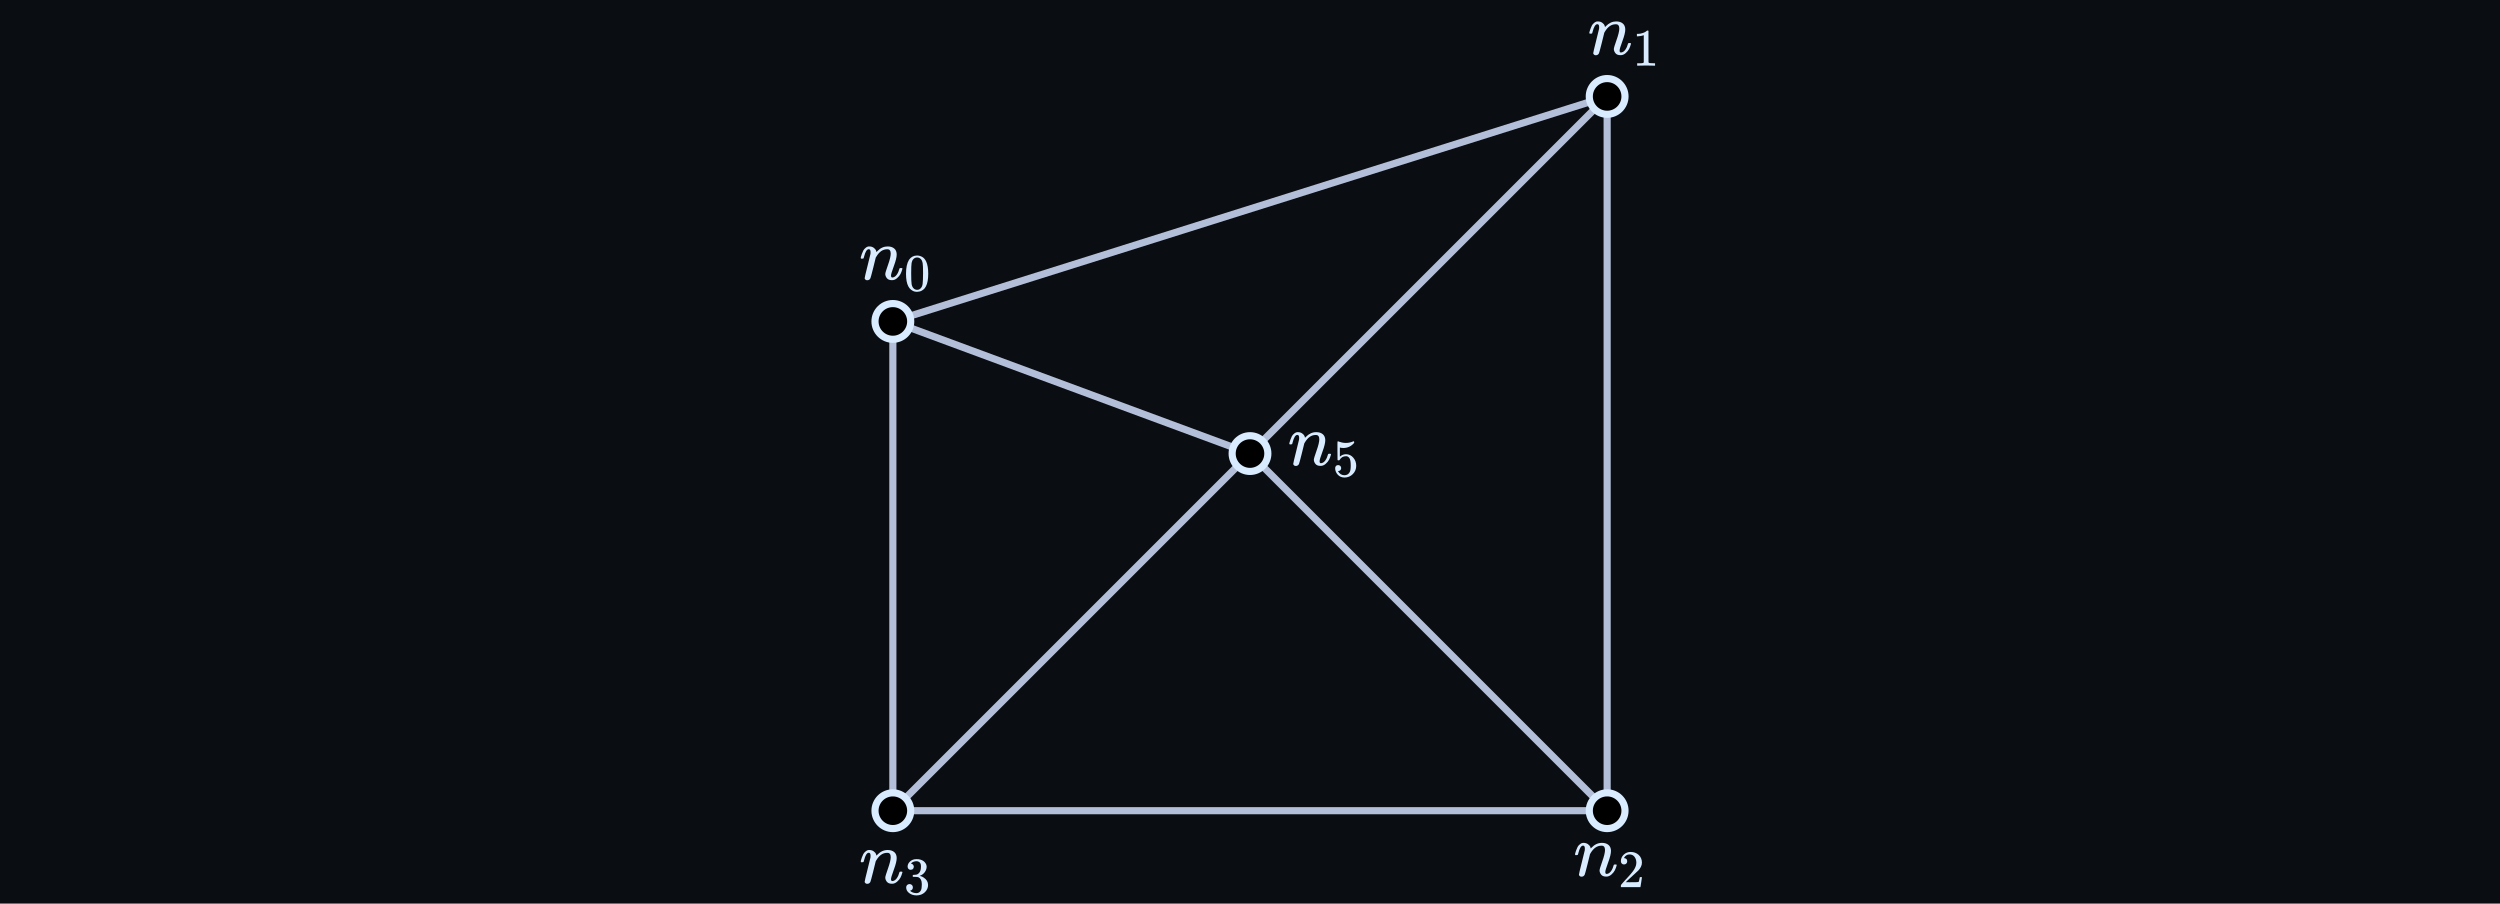<svg width="700" height="253" viewBox="0 0 700 253" fill="none" xmlns="http://www.w3.org/2000/svg">
<rect width="700" height="253" fill="#0A0D12"/>
<path d="M250 227V90M250 227H450M250 227L350 127M250 90L450 27M250 90L350 127M450 27V227M450 27L350 127M450 227L350 127" stroke="#B3BFD8" stroke-width="2"/>
<circle cx="250" cy="90" r="5" fill="black" stroke="#D9EBFF" stroke-width="2"/>
<circle cx="450" cy="27" r="5" fill="black" stroke="#D9EBFF" stroke-width="2"/>
<circle cx="250" cy="227" r="5" fill="black" stroke="#D9EBFF" stroke-width="2"/>
<circle cx="450" cy="227" r="5" fill="black" stroke="#D9EBFF" stroke-width="2"/>
<path d="M241 72.241C241.014 72.157 241.035 72.046 241.063 71.906C241.091 71.767 241.174 71.502 241.314 71.112C241.453 70.722 241.592 70.395 241.732 70.13C241.871 69.865 242.101 69.607 242.421 69.356C242.742 69.106 243.062 68.987 243.383 69.001C243.885 69.001 244.303 69.126 244.637 69.377C244.971 69.628 245.18 69.865 245.264 70.088C245.348 70.311 245.389 70.457 245.389 70.527C245.389 70.555 245.396 70.569 245.41 70.569L245.64 70.339C246.49 69.447 247.459 69.001 248.546 69.001C249.298 69.001 249.904 69.189 250.364 69.566C250.824 69.942 251.061 70.492 251.075 71.217C251.089 71.941 250.824 73.035 250.281 74.498C249.737 75.962 249.472 76.846 249.486 77.153C249.486 77.515 249.605 77.696 249.842 77.696C249.925 77.696 249.988 77.689 250.03 77.675C250.434 77.606 250.796 77.341 251.117 76.881C251.437 76.421 251.681 75.864 251.848 75.209C251.876 75.098 252.016 75.042 252.266 75.042C252.545 75.042 252.684 75.098 252.684 75.209C252.684 75.223 252.657 75.328 252.601 75.523C252.489 75.927 252.336 76.324 252.141 76.714C251.946 77.104 251.625 77.494 251.179 77.885C250.733 78.275 250.253 78.463 249.737 78.449C249.082 78.449 248.608 78.261 248.316 77.885C248.023 77.508 247.877 77.118 247.877 76.714C247.877 76.449 248.128 75.613 248.629 74.206C249.131 72.798 249.389 71.739 249.403 71.029C249.403 70.207 249.096 69.795 248.483 69.795H248.379C247.18 69.795 246.17 70.499 245.348 71.906L245.201 72.157L244.512 74.958C244.052 76.784 243.787 77.766 243.717 77.906C243.536 78.282 243.237 78.47 242.818 78.47C242.637 78.47 242.491 78.428 242.38 78.344C242.268 78.261 242.191 78.177 242.15 78.094C242.108 78.01 242.094 77.94 242.108 77.885C242.108 77.703 242.373 76.568 242.902 74.478C243.432 72.387 243.71 71.252 243.738 71.07C243.752 71.001 243.759 70.841 243.759 70.59C243.759 70.046 243.592 69.775 243.257 69.775C242.728 69.775 242.289 70.471 241.941 71.865C241.857 72.143 241.815 72.29 241.815 72.304C241.787 72.387 241.655 72.429 241.418 72.429H241.125C241.042 72.346 241 72.283 241 72.241Z" fill="#D9EBFF"/>
<path d="M254.526 72.743C255.078 71.945 255.832 71.546 256.787 71.546C257.26 71.546 257.733 71.674 258.206 71.93C258.679 72.186 259.063 72.639 259.359 73.289C259.723 74.107 259.905 75.23 259.905 76.659C259.905 78.186 259.694 79.353 259.27 80.161C259.073 80.575 258.802 80.905 258.457 81.151C258.112 81.397 257.812 81.55 257.556 81.609C257.3 81.668 257.048 81.703 256.802 81.713C256.546 81.713 256.29 81.683 256.034 81.624C255.777 81.565 255.477 81.407 255.132 81.151C254.787 80.895 254.516 80.565 254.319 80.161C253.896 79.353 253.684 78.186 253.684 76.659C253.684 74.944 253.965 73.639 254.526 72.743ZM257.851 72.565C257.556 72.25 257.206 72.092 256.802 72.092C256.388 72.092 256.034 72.25 255.738 72.565C255.492 72.821 255.329 73.176 255.25 73.629C255.171 74.082 255.132 75.028 255.132 76.467C255.132 78.023 255.171 79.048 255.25 79.54C255.329 80.033 255.506 80.422 255.782 80.708C256.058 81.003 256.398 81.151 256.802 81.151C257.196 81.151 257.531 81.003 257.807 80.708C258.093 80.412 258.27 79.999 258.339 79.466C258.408 78.934 258.447 77.934 258.457 76.467C258.457 75.038 258.418 74.097 258.339 73.644C258.26 73.191 258.098 72.831 257.851 72.565Z" fill="#D9EBFF"/>
<circle cx="350" cy="127" r="5" fill="black" stroke="#D9EBFF" stroke-width="2"/>
<path d="M445 9.241C445.014 9.157 445.035 9.046 445.063 8.907C445.091 8.767 445.174 8.502 445.314 8.112C445.453 7.722 445.592 7.395 445.732 7.13C445.871 6.865 446.101 6.607 446.421 6.356C446.742 6.106 447.062 5.987 447.383 6.001C447.885 6.001 448.303 6.127 448.637 6.377C448.971 6.628 449.18 6.865 449.264 7.088C449.348 7.311 449.389 7.457 449.389 7.527C449.389 7.555 449.396 7.569 449.41 7.569L449.64 7.339C450.49 6.447 451.459 6.001 452.546 6.001C453.298 6.001 453.904 6.189 454.364 6.565C454.824 6.942 455.061 7.492 455.075 8.217C455.089 8.941 454.824 10.035 454.281 11.498C453.737 12.962 453.472 13.846 453.486 14.153C453.486 14.515 453.605 14.696 453.842 14.696C453.925 14.696 453.988 14.69 454.03 14.675C454.434 14.606 454.796 14.341 455.117 13.881C455.437 13.421 455.681 12.864 455.848 12.209C455.876 12.098 456.016 12.042 456.266 12.042C456.545 12.042 456.684 12.098 456.684 12.209C456.684 12.223 456.657 12.328 456.601 12.523C456.489 12.927 456.336 13.324 456.141 13.714C455.946 14.104 455.625 14.494 455.179 14.885C454.733 15.275 454.253 15.463 453.737 15.449C453.082 15.449 452.608 15.261 452.316 14.885C452.023 14.508 451.877 14.118 451.877 13.714C451.877 13.449 452.128 12.613 452.629 11.206C453.131 9.798 453.389 8.739 453.403 8.029C453.403 7.206 453.096 6.795 452.483 6.795H452.379C451.18 6.795 450.17 7.499 449.348 8.907L449.201 9.157L448.512 11.958C448.052 13.784 447.787 14.766 447.717 14.905C447.536 15.282 447.237 15.47 446.818 15.47C446.637 15.47 446.491 15.428 446.38 15.344C446.268 15.261 446.191 15.177 446.15 15.094C446.108 15.01 446.094 14.94 446.108 14.885C446.108 14.703 446.373 13.568 446.902 11.477C447.432 9.387 447.71 8.252 447.738 8.07C447.752 8.001 447.759 7.84 447.759 7.59C447.759 7.046 447.592 6.774 447.257 6.774C446.728 6.774 446.289 7.471 445.941 8.865C445.857 9.143 445.815 9.29 445.815 9.304C445.787 9.387 445.655 9.429 445.418 9.429H445.125C445.042 9.345 445 9.283 445 9.241Z" fill="#D9EBFF"/>
<path d="M460.255 9.846L460.063 9.92C459.925 9.969 459.728 10.018 459.472 10.068C459.216 10.117 458.93 10.151 458.615 10.171H458.334V9.491H458.615C459.078 9.472 459.506 9.398 459.901 9.27C460.295 9.142 460.57 9.023 460.728 8.915C460.886 8.807 461.024 8.698 461.142 8.59C461.162 8.56 461.221 8.546 461.319 8.546C461.408 8.546 461.492 8.575 461.57 8.634V13.053L461.585 17.486C461.654 17.555 461.713 17.599 461.763 17.619C461.812 17.639 461.93 17.659 462.117 17.678C462.304 17.698 462.61 17.708 463.033 17.708H463.418V18.388H463.255C463.048 18.358 462.265 18.343 460.905 18.343C459.566 18.343 458.792 18.358 458.585 18.388H458.408V17.708H458.792C459.009 17.708 459.196 17.708 459.354 17.708C459.511 17.708 459.635 17.703 459.723 17.693C459.812 17.683 459.891 17.668 459.96 17.649C460.029 17.629 460.068 17.619 460.078 17.619C460.088 17.619 460.117 17.595 460.167 17.545C460.216 17.496 460.245 17.476 460.255 17.486V9.846Z" fill="#D9EBFF"/>
<path d="M441 239.241C441.014 239.157 441.035 239.046 441.063 238.907C441.091 238.767 441.174 238.502 441.314 238.112C441.453 237.722 441.592 237.395 441.732 237.13C441.871 236.865 442.101 236.607 442.421 236.356C442.742 236.106 443.062 235.987 443.383 236.001C443.885 236.001 444.303 236.127 444.637 236.377C444.971 236.628 445.18 236.865 445.264 237.088C445.348 237.311 445.389 237.457 445.389 237.527C445.389 237.555 445.396 237.569 445.41 237.569L445.64 237.339C446.49 236.447 447.459 236.001 448.546 236.001C449.298 236.001 449.904 236.189 450.364 236.565C450.824 236.942 451.061 237.492 451.075 238.217C451.089 238.941 450.824 240.035 450.281 241.498C449.737 242.962 449.472 243.846 449.486 244.153C449.486 244.515 449.605 244.696 449.842 244.696C449.925 244.696 449.988 244.689 450.03 244.676C450.434 244.606 450.796 244.341 451.117 243.881C451.437 243.421 451.681 242.864 451.848 242.209C451.876 242.098 452.016 242.042 452.266 242.042C452.545 242.042 452.684 242.098 452.684 242.209C452.684 242.223 452.657 242.328 452.601 242.523C452.489 242.927 452.336 243.324 452.141 243.714C451.946 244.104 451.625 244.494 451.179 244.885C450.733 245.275 450.253 245.463 449.737 245.449C449.082 245.449 448.608 245.261 448.316 244.885C448.023 244.508 447.877 244.118 447.877 243.714C447.877 243.449 448.128 242.613 448.629 241.206C449.131 239.798 449.389 238.739 449.403 238.029C449.403 237.206 449.096 236.795 448.483 236.795H448.379C447.18 236.795 446.17 237.499 445.348 238.907L445.201 239.157L444.512 241.958C444.052 243.784 443.787 244.766 443.717 244.905C443.536 245.282 443.237 245.47 442.819 245.47C442.637 245.47 442.491 245.428 442.38 245.344C442.268 245.261 442.191 245.177 442.15 245.094C442.108 245.01 442.094 244.94 442.108 244.885C442.108 244.703 442.373 243.568 442.902 241.477C443.432 239.387 443.71 238.252 443.738 238.07C443.752 238.001 443.759 237.841 443.759 237.59C443.759 237.046 443.592 236.774 443.257 236.774C442.728 236.774 442.289 237.471 441.941 238.865C441.857 239.143 441.815 239.29 441.815 239.304C441.787 239.387 441.655 239.429 441.418 239.429H441.125C441.042 239.345 441 239.283 441 239.241Z" fill="#D9EBFF"/>
<path d="M454.718 242.048C454.452 242.048 454.24 241.959 454.083 241.782C453.925 241.605 453.846 241.388 453.846 241.132C453.846 240.432 454.107 239.826 454.63 239.314C455.152 238.802 455.802 238.546 456.58 238.546C457.477 238.546 458.226 238.821 458.827 239.373C459.428 239.925 459.733 240.639 459.743 241.516C459.743 241.94 459.644 242.343 459.447 242.728C459.25 243.112 459.014 243.447 458.738 243.733C458.462 244.018 458.068 244.383 457.556 244.826C457.201 245.132 456.708 245.585 456.078 246.186L455.206 247.013L456.329 247.028C457.876 247.028 458.698 247.003 458.797 246.954C458.866 246.934 458.984 246.496 459.152 245.639V245.595H459.743V245.639C459.733 245.668 459.669 246.117 459.551 246.984C459.432 247.851 459.359 248.304 459.329 248.343V248.388H453.846V247.929C453.846 247.861 453.876 247.787 453.935 247.708C453.994 247.629 454.142 247.457 454.378 247.191C454.664 246.875 454.91 246.599 455.117 246.363C455.206 246.265 455.373 246.082 455.62 245.816C455.866 245.55 456.034 245.368 456.122 245.269C456.211 245.171 456.354 245.008 456.551 244.782C456.748 244.555 456.886 244.388 456.965 244.279C457.043 244.171 457.157 244.023 457.304 243.836C457.452 243.649 457.556 243.491 457.615 243.363C457.674 243.235 457.748 243.092 457.836 242.935C457.925 242.777 457.989 242.619 458.029 242.462C458.068 242.304 458.102 242.156 458.132 242.018C458.162 241.88 458.176 241.718 458.176 241.531C458.176 240.91 458.009 240.373 457.674 239.92C457.339 239.467 456.861 239.24 456.24 239.24C455.915 239.24 455.63 239.324 455.383 239.491C455.137 239.659 454.965 239.821 454.866 239.979C454.768 240.137 454.718 240.23 454.718 240.26C454.718 240.27 454.743 240.275 454.792 240.275C454.97 240.275 455.152 240.343 455.339 240.481C455.526 240.619 455.62 240.846 455.62 241.161C455.62 241.408 455.541 241.614 455.383 241.782C455.226 241.949 455.004 242.038 454.718 242.048Z" fill="#D9EBFF"/>
<path d="M241 241.241C241.014 241.157 241.035 241.046 241.063 240.907C241.091 240.767 241.174 240.502 241.314 240.112C241.453 239.722 241.592 239.395 241.732 239.13C241.871 238.865 242.101 238.607 242.421 238.356C242.742 238.106 243.062 237.987 243.383 238.001C243.885 238.001 244.303 238.127 244.637 238.377C244.971 238.628 245.18 238.865 245.264 239.088C245.348 239.311 245.389 239.457 245.389 239.527C245.389 239.555 245.396 239.569 245.41 239.569L245.64 239.339C246.49 238.447 247.459 238.001 248.546 238.001C249.298 238.001 249.904 238.189 250.364 238.565C250.824 238.942 251.061 239.492 251.075 240.217C251.089 240.941 250.824 242.035 250.281 243.498C249.737 244.962 249.472 245.846 249.486 246.153C249.486 246.515 249.605 246.696 249.842 246.696C249.925 246.696 249.988 246.689 250.03 246.676C250.434 246.606 250.796 246.341 251.117 245.881C251.437 245.421 251.681 244.864 251.848 244.209C251.876 244.098 252.016 244.042 252.266 244.042C252.545 244.042 252.684 244.098 252.684 244.209C252.684 244.223 252.657 244.328 252.601 244.523C252.489 244.927 252.336 245.324 252.141 245.714C251.946 246.104 251.625 246.494 251.179 246.885C250.733 247.275 250.253 247.463 249.737 247.449C249.082 247.449 248.608 247.261 248.316 246.885C248.023 246.508 247.877 246.118 247.877 245.714C247.877 245.449 248.128 244.613 248.629 243.206C249.131 241.798 249.389 240.739 249.403 240.029C249.403 239.206 249.096 238.795 248.483 238.795H248.379C247.18 238.795 246.17 239.499 245.348 240.907L245.201 241.157L244.512 243.958C244.052 245.784 243.787 246.766 243.717 246.905C243.536 247.282 243.237 247.47 242.818 247.47C242.637 247.47 242.491 247.428 242.38 247.344C242.268 247.261 242.191 247.177 242.15 247.094C242.108 247.01 242.094 246.94 242.108 246.885C242.108 246.703 242.373 245.568 242.902 243.477C243.432 241.387 243.71 240.252 243.738 240.07C243.752 240.001 243.759 239.841 243.759 239.59C243.759 239.046 243.592 238.774 243.257 238.774C242.728 238.774 242.289 239.471 241.941 240.865C241.857 241.143 241.815 241.29 241.815 241.304C241.787 241.387 241.655 241.429 241.418 241.429H241.125C241.042 241.345 241 241.283 241 241.241Z" fill="#D9EBFF"/>
<path d="M254.984 243.545C254.718 243.545 254.511 243.462 254.364 243.294C254.216 243.127 254.137 242.91 254.127 242.644C254.127 242.102 254.364 241.619 254.837 241.196C255.309 240.772 255.881 240.56 256.551 240.56C256.896 240.56 257.112 240.565 257.201 240.575C257.93 240.693 258.487 240.954 258.871 241.358C259.255 241.762 259.452 242.201 259.462 242.674C259.462 243.186 259.295 243.683 258.96 244.166C258.625 244.649 258.162 244.999 257.57 245.215L257.526 245.245C257.526 245.255 257.57 245.27 257.659 245.289C257.748 245.309 257.891 245.353 258.088 245.422C258.285 245.491 258.472 245.595 258.649 245.733C259.457 246.255 259.861 246.944 259.861 247.801C259.861 248.58 259.556 249.26 258.945 249.841C258.334 250.422 257.561 250.713 256.625 250.713C255.836 250.713 255.157 250.501 254.585 250.077C254.014 249.654 253.728 249.117 253.728 248.466C253.728 248.191 253.817 247.969 253.994 247.801C254.172 247.634 254.393 247.545 254.659 247.535C254.935 247.535 255.162 247.624 255.339 247.801C255.516 247.979 255.605 248.2 255.605 248.466C255.605 248.575 255.59 248.673 255.561 248.762C255.531 248.851 255.497 248.93 255.457 248.998C255.418 249.067 255.364 249.127 255.295 249.176C255.226 249.225 255.167 249.264 255.117 249.294C255.068 249.324 255.019 249.343 254.97 249.353C254.92 249.363 254.881 249.378 254.851 249.397L254.792 249.412C255.295 249.856 255.905 250.077 256.625 250.077C257.167 250.077 257.575 249.816 257.851 249.294C258.019 248.969 258.102 248.471 258.102 247.801V247.506C258.102 246.57 257.787 245.944 257.157 245.629C257.009 245.57 256.708 245.536 256.255 245.526L255.635 245.511L255.59 245.481C255.57 245.452 255.561 245.373 255.561 245.245C255.561 245.068 255.6 244.979 255.679 244.979C255.955 244.979 256.24 244.954 256.536 244.905C256.871 244.856 257.176 244.649 257.452 244.284C257.728 243.92 257.866 243.368 257.866 242.629V242.511C257.866 241.949 257.694 241.56 257.349 241.344C257.132 241.206 256.9 241.137 256.654 241.137C256.339 241.137 256.048 241.191 255.782 241.299C255.516 241.408 255.329 241.521 255.221 241.639C255.112 241.757 255.058 241.816 255.058 241.816H255.103C255.132 241.826 255.171 241.836 255.221 241.846C255.27 241.856 255.319 241.88 255.369 241.92C255.418 241.959 255.477 241.994 255.546 242.023C255.615 242.053 255.664 242.107 255.694 242.186C255.723 242.265 255.763 242.339 255.812 242.408C255.861 242.476 255.876 242.575 255.856 242.703C255.856 242.92 255.787 243.112 255.649 243.279C255.511 243.447 255.29 243.536 254.984 243.545Z" fill="#D9EBFF"/>
<path d="M361 124.241C361.014 124.157 361.035 124.046 361.063 123.907C361.091 123.767 361.174 123.502 361.314 123.112C361.453 122.722 361.592 122.395 361.732 122.13C361.871 121.865 362.101 121.607 362.421 121.356C362.742 121.106 363.062 120.987 363.383 121.001C363.885 121.001 364.303 121.127 364.637 121.377C364.971 121.628 365.18 121.865 365.264 122.088C365.348 122.311 365.389 122.457 365.389 122.527C365.389 122.555 365.396 122.569 365.41 122.569L365.64 122.339C366.49 121.447 367.459 121.001 368.546 121.001C369.298 121.001 369.904 121.189 370.364 121.565C370.824 121.942 371.061 122.492 371.075 123.217C371.089 123.941 370.824 125.035 370.281 126.498C369.737 127.962 369.472 128.846 369.486 129.153C369.486 129.515 369.605 129.696 369.842 129.696C369.925 129.696 369.988 129.689 370.03 129.676C370.434 129.606 370.796 129.341 371.117 128.881C371.437 128.421 371.681 127.864 371.848 127.209C371.876 127.098 372.016 127.042 372.266 127.042C372.545 127.042 372.684 127.098 372.684 127.209C372.684 127.223 372.657 127.328 372.601 127.523C372.489 127.927 372.336 128.324 372.141 128.714C371.946 129.104 371.625 129.494 371.179 129.885C370.733 130.275 370.253 130.463 369.737 130.449C369.082 130.449 368.608 130.261 368.316 129.885C368.023 129.508 367.877 129.118 367.877 128.714C367.877 128.449 368.128 127.613 368.629 126.206C369.131 124.798 369.389 123.739 369.403 123.029C369.403 122.206 369.096 121.795 368.483 121.795H368.379C367.18 121.795 366.17 122.499 365.348 123.907L365.201 124.157L364.512 126.958C364.052 128.784 363.787 129.766 363.717 129.905C363.536 130.282 363.237 130.47 362.818 130.47C362.637 130.47 362.491 130.428 362.38 130.344C362.268 130.261 362.191 130.177 362.15 130.094C362.108 130.01 362.094 129.94 362.108 129.885C362.108 129.703 362.373 128.568 362.902 126.477C363.432 124.387 363.71 123.252 363.738 123.07C363.752 123.001 363.759 122.841 363.759 122.59C363.759 122.046 363.592 121.774 363.257 121.774C362.728 121.774 362.289 122.471 361.941 123.865C361.857 124.143 361.815 124.29 361.815 124.304C361.787 124.387 361.655 124.429 361.418 124.429H361.125C361.042 124.345 361 124.283 361 124.241Z" fill="#D9EBFF"/>
<path d="M375.531 131.067C375.531 131.304 375.452 131.501 375.295 131.659C375.137 131.816 374.945 131.895 374.718 131.895H374.615C375.068 132.673 375.669 133.062 376.418 133.062C377.107 133.062 377.61 132.767 377.925 132.176C378.112 131.851 378.206 131.22 378.206 130.284C378.206 129.269 378.073 128.585 377.807 128.23C377.551 127.905 377.265 127.742 376.95 127.742H376.861C376.093 127.742 375.511 128.077 375.117 128.747C375.078 128.816 375.043 128.856 375.014 128.866C374.984 128.875 374.91 128.885 374.792 128.895C374.625 128.895 374.531 128.866 374.511 128.806C374.492 128.767 374.482 127.905 374.482 126.22V124.314C374.482 123.821 374.506 123.575 374.556 123.575C374.575 123.555 374.595 123.546 374.615 123.546C374.625 123.546 374.728 123.585 374.925 123.664C375.122 123.743 375.393 123.821 375.738 123.9C376.083 123.979 376.452 124.018 376.846 124.018C377.546 124.018 378.216 123.88 378.856 123.605C378.935 123.565 378.999 123.546 379.048 123.546C379.127 123.546 379.166 123.634 379.166 123.812V124.004C378.359 124.959 377.349 125.437 376.137 125.437C375.832 125.437 375.556 125.408 375.309 125.348L375.162 125.319V127.861C375.349 127.723 375.497 127.614 375.605 127.536C375.713 127.457 375.891 127.378 376.137 127.299C376.383 127.22 376.634 127.181 376.891 127.181C377.689 127.181 378.364 127.501 378.915 128.141C379.467 128.782 379.743 129.54 379.743 130.417C379.743 131.324 379.428 132.097 378.797 132.737C378.166 133.378 377.398 133.703 376.492 133.713C375.694 133.713 375.053 133.447 374.571 132.915C374.088 132.383 373.846 131.782 373.846 131.112C373.846 130.875 373.901 130.688 374.009 130.55C374.117 130.412 374.231 130.324 374.349 130.284C374.467 130.245 374.58 130.225 374.689 130.225C374.935 130.225 375.137 130.309 375.295 130.476C375.452 130.644 375.531 130.841 375.531 131.067Z" fill="#D9EBFF"/>
</svg>
